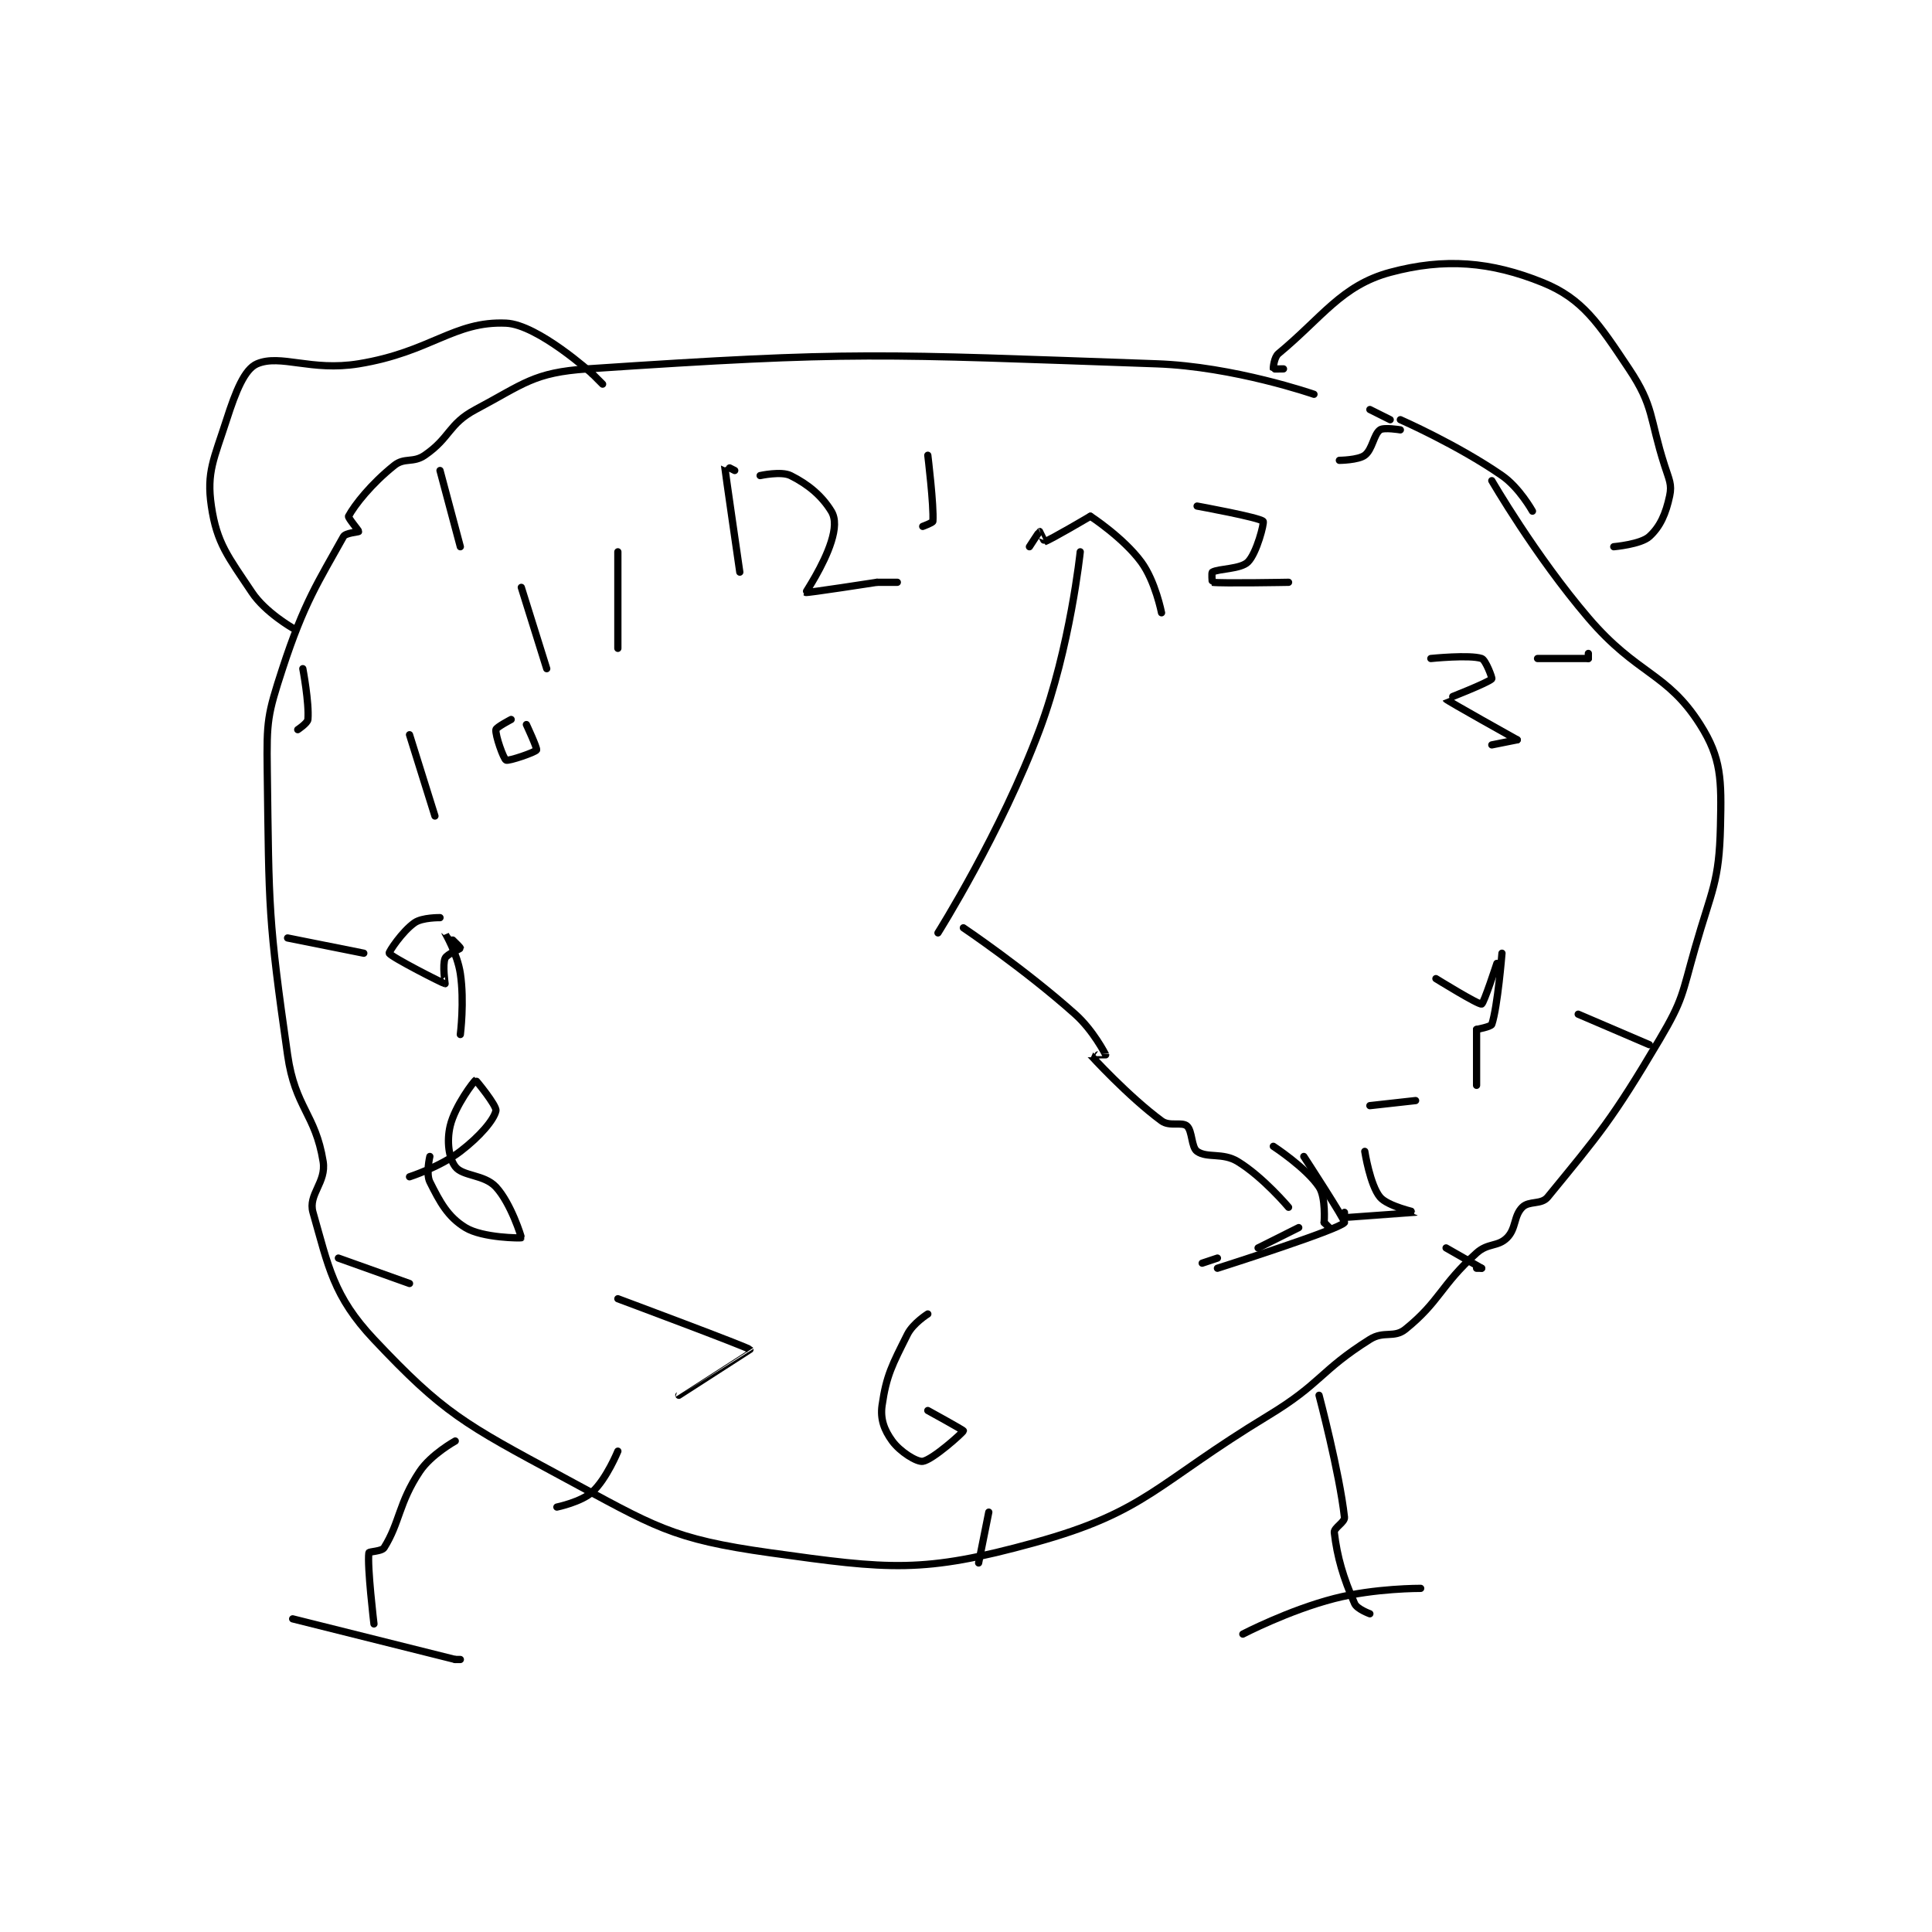 <?xml version="1.0" encoding="utf-8"?>
<!DOCTYPE svg PUBLIC "-//W3C//DTD SVG 1.1//EN" "http://www.w3.org/Graphics/SVG/1.1/DTD/svg11.dtd">
<svg viewBox="0 0 800 800" preserveAspectRatio="xMinYMin meet" xmlns="http://www.w3.org/2000/svg" version="1.1">
<g fill="none" stroke="black" stroke-linecap="round" stroke-linejoin="round" stroke-width="1.426">
<g transform="translate(87.52,112.771) scale(2.104) translate(-139,-78.417)">
<path id="0" d="M399 125.417 C399 125.417 396.436 120.795 393 118.417 C384.253 112.361 373 107.417 373 107.417 "/>
<path id="1" d="M371 107.417 L367 105.417 "/>
<path id="2" d="M356 102.417 C356 102.417 340.276 96.951 325 96.417 C270.196 94.501 265.637 93.881 213 97.417 C202.414 98.128 200.504 100.368 191 105.417 C185.648 108.26 186.048 110.946 181 114.417 C178.7 115.998 177.025 114.797 175 116.417 C170.47 120.04 167.205 124.178 166 126.417 C165.844 126.707 168.04 129.257 168 129.417 C167.972 129.529 165.402 129.694 165 130.417 C160.08 139.272 157.234 143.432 153 156.417 C150.031 165.523 149.872 166.678 150 176.417 C150.36 203.766 150.163 205.555 154 232.417 C155.492 242.863 159.482 244.007 161 253.417 C161.664 257.532 157.992 259.89 159 263.417 C162.038 274.051 162.986 279.911 171 288.417 C184.656 302.909 188.792 305.074 208 315.417 C226.291 325.266 229.416 327.679 249 330.417 C272.503 333.702 279.045 334.466 301 328.417 C323.096 322.329 324.874 316.826 347 303.417 C357.526 297.038 357.141 294.624 367 288.417 C369.765 286.675 371.756 288.233 374 286.417 C380.807 280.906 380.873 277.831 388 271.417 C390.255 269.387 392.178 270.239 394 268.417 C395.822 266.594 395.282 264.134 397 262.417 C398.336 261.081 400.736 261.961 402 260.417 C412.166 247.992 414.642 245.229 424 229.417 C428.707 221.463 428.394 220.536 431 211.417 C434.313 199.822 435.748 198.522 436 187.417 C436.208 178.248 436.215 174.064 432 167.417 C425.463 157.108 419.639 157.702 410 146.417 C399.528 134.157 391 119.417 391 119.417 "/>
<path id="3" d="M357 299.417 C357 299.417 361.025 314.639 362 323.417 C362.11 324.41 359.891 325.491 360 326.417 C360.57 331.26 361.756 335.287 364 340.417 C364.472 341.496 367 342.417 367 342.417 "/>
<path id="4" d="M187 308.417 C187 308.417 182.247 311.046 180 314.417 C175.857 320.631 176.101 324.456 173 329.417 C172.54 330.153 170.036 330.149 170 330.417 C169.646 333.068 171 344.417 171 344.417 "/>
<path id="5" d="M282 208.417 C282 208.417 294.443 188.659 302 168.417 C308.048 152.217 310 133.417 310 133.417 "/>
<path id="6" d="M300 132.417 C300 132.417 301.914 129.445 302 129.417 C302.01 129.413 302.958 131.429 303 131.417 C304.102 131.086 312 126.417 312 126.417 "/>
<path id="7" d="M312 126.417 C312 126.417 318.483 130.644 322 135.417 C324.782 139.192 326 145.417 326 145.417 "/>
<path id="8" d="M287 207.417 C287 207.417 299.026 215.512 309 224.417 C312.526 227.565 314.933 232.237 315 232.417 C315.007 232.436 311.989 232.404 312 232.417 C312.109 232.546 319.448 240.589 326 245.417 C327.594 246.591 329.991 245.552 331 246.417 C332.083 247.345 331.84 250.605 333 251.417 C334.982 252.804 338.023 251.597 341 253.417 C346.004 256.474 351 262.417 351 262.417 "/>
<path id="9" d="M348 250.417 C348 250.417 354.488 254.649 357 258.417 C358.375 260.48 358 265.417 358 265.417 "/>
<path id="10" d="M358 265.417 L359 266.417 "/>
<path id="11" d="M353 266.417 L345 270.417 "/>
<path id="12" d="M337 272.417 L334 273.417 "/>
<path id="13" d="M155 148.417 C155 148.417 149.613 145.336 147 141.417 C142.269 134.32 140.08 131.76 139 124.417 C138.016 117.727 139.518 115.138 142 107.417 C143.786 101.86 145.53 97.462 148 96.417 C152.637 94.455 158.607 97.95 168 96.417 C182.233 94.093 186.717 87.97 197 88.417 C203.257 88.689 214 98.417 214 98.417 "/>
<path id="14" d="M214 98.417 L216 100.417 "/>
<path id="15" d="M350 97.417 C350 97.417 348.012 97.452 348 97.417 C347.953 97.276 348.15 95.119 349 94.417 C357.608 87.306 361.418 80.997 371 78.417 C381.731 75.528 390.833 76.307 401 80.417 C408.878 83.601 412.05 88.491 418 97.417 C422.97 104.872 421.971 106.952 425 116.417 C425.901 119.233 426.485 120.154 426 122.417 C425.258 125.88 424.166 128.447 422 130.417 C420.305 131.957 415 132.417 415 132.417 "/>
<path id="16" d="M337 274.417 C337 274.417 360.917 266.819 362 265.417 C362.261 265.079 354 252.417 354 252.417 "/>
<path id="17" d="M280 114.417 C280 114.417 281.218 124.367 281 127.417 C280.981 127.686 279 128.417 279 128.417 "/>
<path id="18" d="M333 124.417 C333 124.417 345.305 126.652 346 127.417 C346.247 127.689 344.749 133.668 343 135.417 C341.569 136.847 337.247 136.704 336 137.417 C335.825 137.517 335.967 139.412 336 139.417 C337.842 139.662 351 139.417 351 139.417 "/>
<path id="19" d="M379 154.417 C379 154.417 386.644 153.631 389 154.417 C389.785 154.679 391.127 158.272 391 158.417 C390.33 159.183 381.998 162.412 382 162.417 C382.102 162.662 396 170.417 396 170.417 "/>
<path id="20" d="M396 170.417 L391 171.417 "/>
<path id="21" d="M380 217.417 C380 217.417 388.338 222.582 389 222.417 C389.427 222.31 392 214.417 392 214.417 "/>
<path id="22" d="M393 212.417 C393 212.417 392.152 222.961 391 226.417 C390.843 226.888 388 227.417 388 227.417 "/>
<path id="23" d="M388 227.417 L388 238.417 "/>
<path id="24" d="M366 251.417 C366 251.417 367.042 258.067 369 260.417 C370.504 262.222 376.006 263.413 376 263.417 C375.983 263.426 362 264.417 362 264.417 "/>
<path id="25" d="M362 264.417 L362 263.417 "/>
<path id="26" d="M367 242.417 L376 241.417 "/>
<path id="27" d="M280 283.417 C280 283.417 277.087 285.242 276 287.417 C273.01 293.397 271.846 295.491 271 301.417 C270.614 304.12 271.439 306.271 273 308.417 C274.544 310.539 277.819 312.585 279 312.417 C280.927 312.141 286.969 306.723 287 306.417 C287.015 306.268 280 302.417 280 302.417 "/>
<path id="28" d="M219 280.417 C219 280.417 244.751 290.022 245 290.417 C245.001 290.419 231 299.417 231 299.417 "/>
<path id="29" d="M178 256.417 C178 256.417 183.957 254.508 188 251.417 C191.836 248.483 194.613 245.222 195 243.417 C195.209 242.44 191.066 237.395 191 237.417 C190.736 237.505 186.926 242.48 186 246.417 C185.293 249.42 185.731 252.725 187 254.417 C188.45 256.35 192.692 255.931 195 258.417 C197.957 261.601 200.06 268.337 200 268.417 C199.94 268.497 192.388 268.487 189 266.417 C185.535 264.299 184.001 261.419 182 257.417 C181.2 255.816 182 252.417 182 252.417 "/>
<path id="30" d="M184 205.417 C184 205.417 180.512 205.358 179 206.417 C176.559 208.125 173.886 212.189 174 212.417 C174.373 213.163 184.611 218.381 185 218.417 C185.015 218.418 184.453 214.693 185 213.417 C185.359 212.578 188 211.578 188 211.417 C188 211.174 185 208.414 185 208.417 C185 208.425 187.419 212.543 188 216.417 C188.825 221.917 188 228.417 188 228.417 "/>
<path id="31" d="M178 169.417 L183 185.417 "/>
<path id="32" d="M198 166.417 C198 166.417 195.058 167.95 195 168.417 C194.859 169.546 196.5 174.167 197 174.417 C197.5 174.667 202.741 172.87 203 172.417 C203.184 172.095 201 167.417 201 167.417 "/>
<path id="33" d="M200 140.417 L205 156.417 "/>
<path id="34" d="M219 133.417 L219 152.417 "/>
<path id="35" d="M242 117.417 C242 117.417 239.999 116.391 240 116.417 C240.024 116.906 243 137.417 243 137.417 "/>
<path id="36" d="M247 118.417 C247 118.417 251.157 117.495 253 118.417 C256.532 120.183 259.17 122.443 261 125.417 C261.921 126.913 261.766 128.964 261 131.417 C259.523 136.142 255.95 141.372 256 141.417 C256.158 141.558 270 139.417 270 139.417 "/>
<path id="37" d="M270 139.417 L274 139.417 "/>
<path id="38" d="M155 343.417 L187 351.417 "/>
<path id="39" d="M187 351.417 L188 351.417 "/>
<path id="40" d="M342 346.417 C342 346.417 351.009 341.729 360 339.417 C367.953 337.372 377 337.417 377 337.417 "/>
<path id="41" d="M361 115.417 C361 115.417 364.713 115.382 366 114.417 C367.511 113.284 367.752 110.308 369 109.417 C369.759 108.874 373 109.417 373 109.417 "/>
<path id="42" d="M400 154.417 L410 154.417 "/>
<path id="43" d="M410 154.417 L410 153.417 "/>
<path id="44" d="M408 224.417 L422 230.417 "/>
<path id="45" d="M382 270.417 L389 274.417 "/>
<path id="46" d="M389 274.417 L388 274.417 "/>
<path id="47" d="M292 322.417 L290 332.417 "/>
<path id="48" d="M219 310.417 C219 310.417 216.779 315.87 214 318.417 C211.803 320.43 207 321.417 207 321.417 "/>
<path id="49" d="M178 277.417 L164 272.417 "/>
<path id="50" d="M169 212.417 L154 209.417 "/>
<path id="51" d="M156 168.417 C156 168.417 157.94 167.134 158 166.417 C158.274 163.133 157 156.417 157 156.417 "/>
<path id="52" d="M188 132.417 L184 117.417 "/>
</g>
</g>
</svg>
